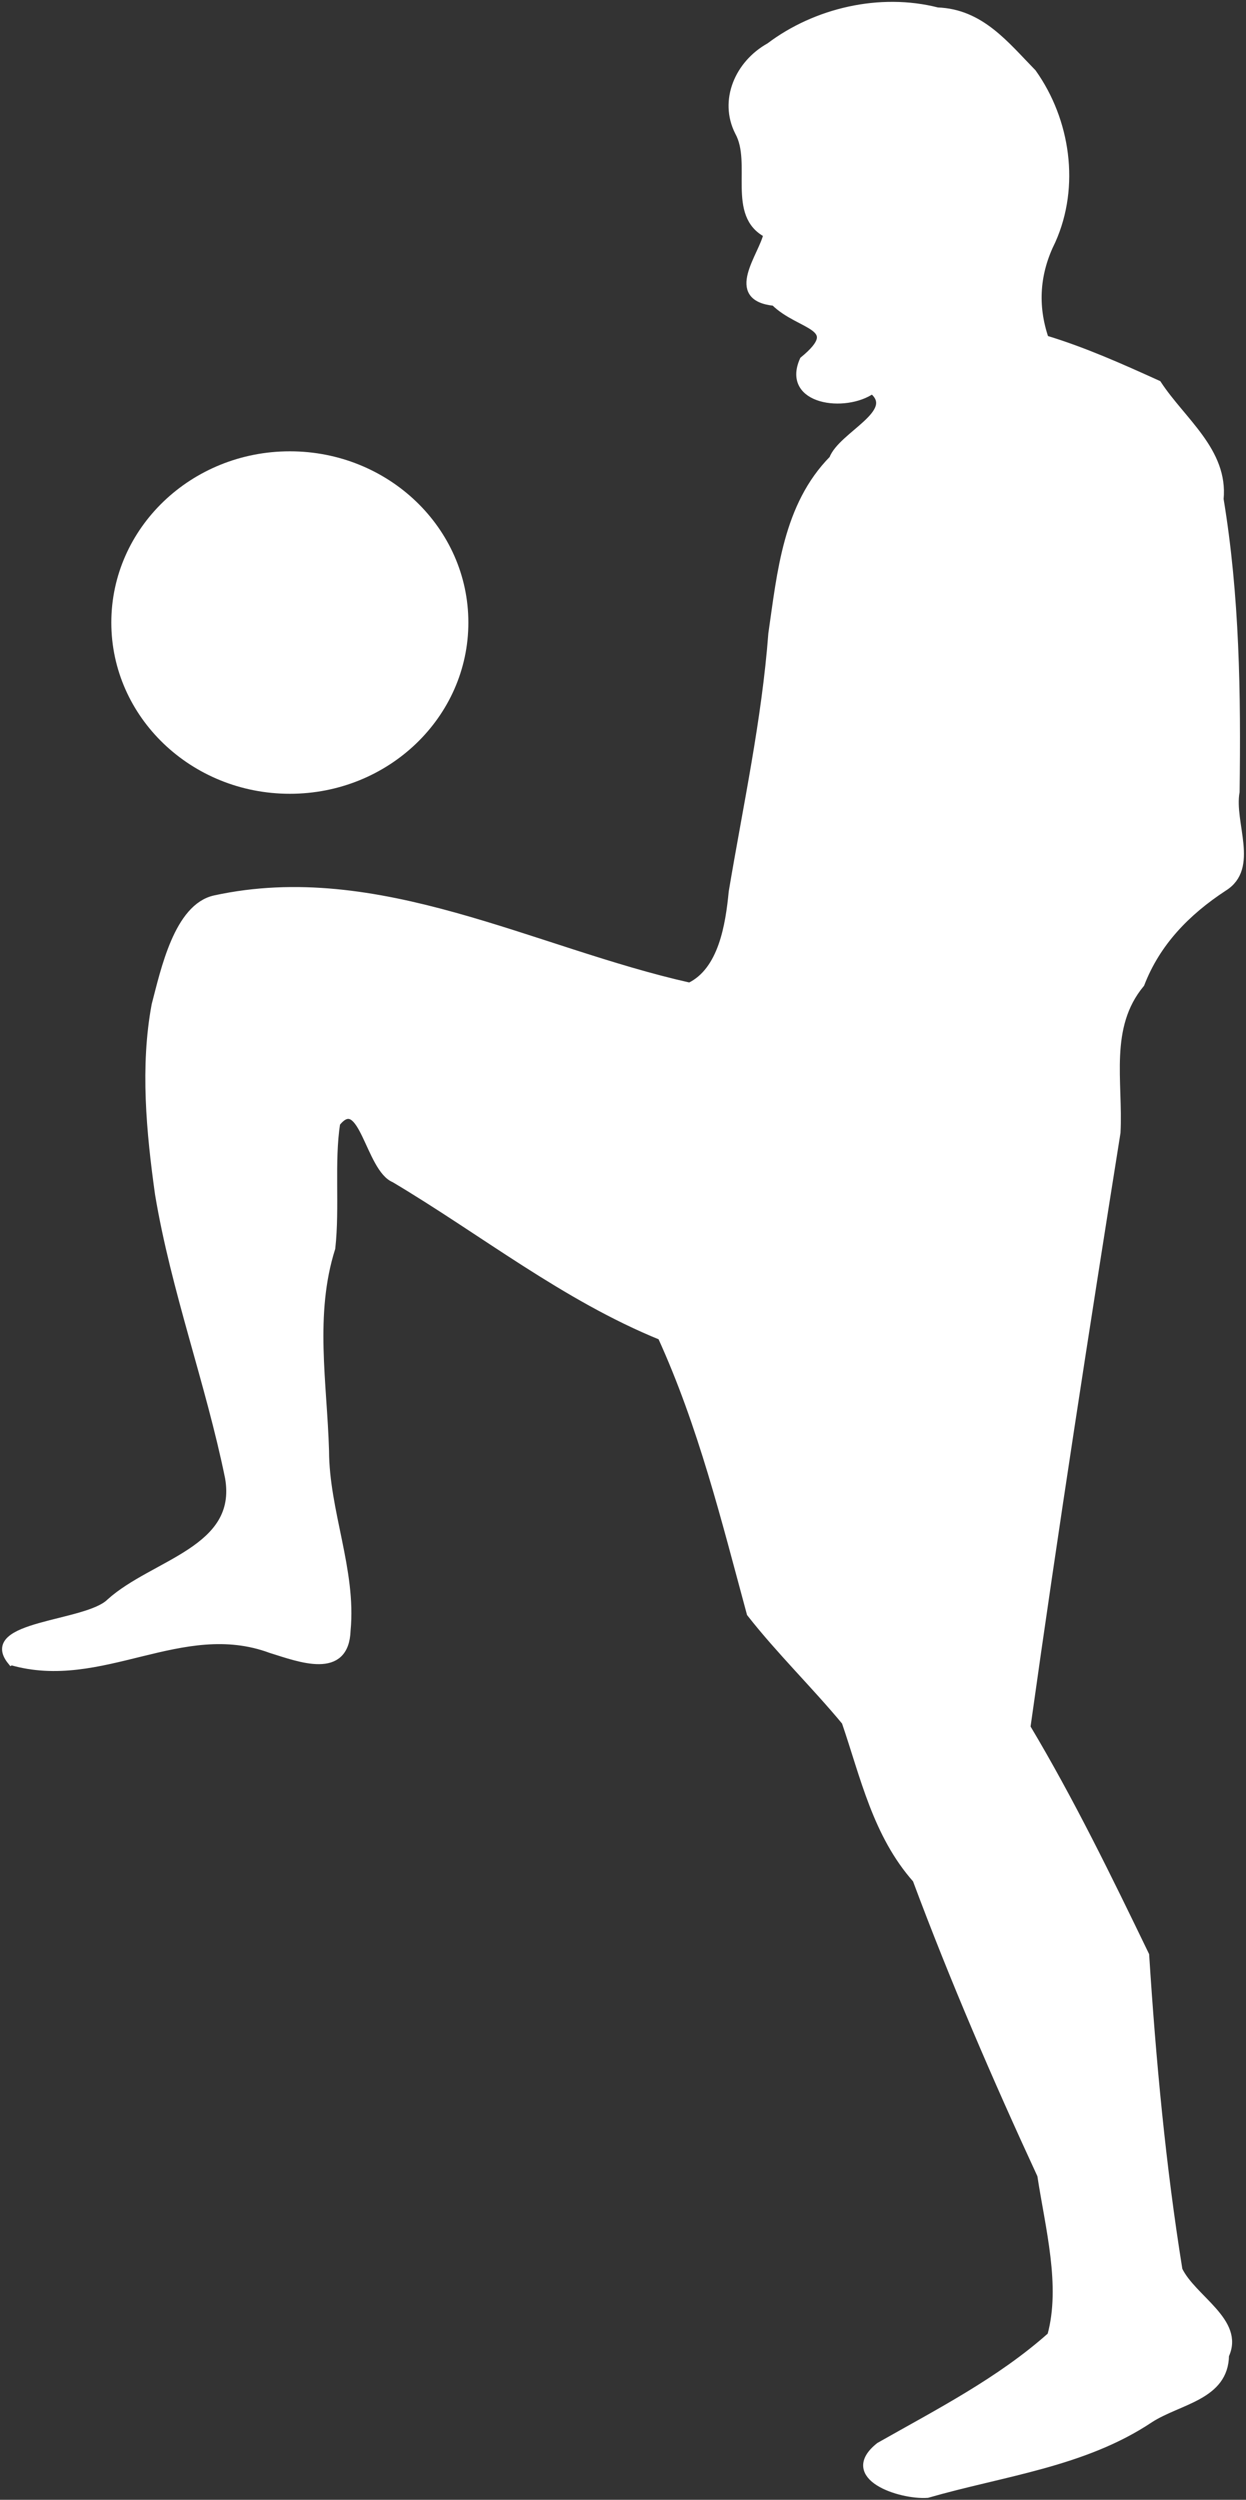 <svg width="171" height="343" viewBox="0 0 171 343" fill="none" xmlns="http://www.w3.org/2000/svg">
<rect x="0" y="0" width="171" height="343" fill="#333333" stroke="none"/>
<g clip-path="url(#clip0_6_5)">
<path d="M1.542 227.973C13.918 231.56 24.88 221.774 37.163 226.32C41.156 227.559 47.415 230.01 47.616 223.687C48.403 215.465 44.678 207.373 44.657 199.063C44.385 189.755 42.637 180.349 45.517 171.251C46.138 165.602 45.361 159.437 46.185 154.111C49.703 149.631 50.66 160.367 54.123 161.762C66.282 168.996 77.493 177.978 90.757 183.377C96.321 195.575 99.501 208.533 102.98 221.371C107.031 226.544 111.89 231.266 116.007 236.243C118.585 243.762 120.261 251.695 125.741 257.883C130.866 271.635 136.718 285.195 142.854 298.457C143.944 305.634 146.111 313.615 144.232 320.473C137.241 326.704 128.84 330.995 120.682 335.621C115.427 339.799 123.528 342.495 127.274 342.233C137.644 339.243 148.748 338 157.826 331.929C161.808 329.362 168.095 328.841 168.167 323.171C170.33 318.531 163.678 315.403 161.779 311.46C159.479 297.168 158.138 282.71 157.212 268.257C152.101 257.682 146.96 247.123 140.915 237C144.734 209.761 148.952 182.556 153.278 155.402C153.643 148.428 151.666 140.904 156.575 134.995C158.756 129.347 162.812 125.154 167.939 121.794C172.36 119.062 168.841 112.936 169.621 108.647C169.801 95.209 169.624 81.796 167.424 68.488C168.063 61.913 162.226 57.775 158.898 52.693C153.84 50.402 148.775 48.127 143.43 46.511C141.855 41.894 142.189 37.395 144.377 33.023C147.72 25.548 146.403 16.549 141.732 9.975C137.986 6.148 134.598 1.736 128.644 1.521C120.783 -0.491 111.959 1.574 105.597 6.38C101.342 8.744 99.155 13.793 101.358 18.122C103.721 22.392 100.178 29.485 105.281 32.125C104.669 35.096 99.776 40.799 106.274 41.462C109.78 44.943 116.052 44.627 110.246 49.407C107.727 55.063 116.025 56.131 119.703 53.522C123.561 56.621 115.508 59.677 114.282 62.985C107.953 69.406 107.16 78.58 105.944 86.953C105.037 98.898 102.486 110.574 100.509 122.365C100.06 126.961 99.094 133.187 94.654 135.334C73.069 130.5 51.865 118.482 29.491 123.351C24.386 124.462 22.548 133.162 21.308 137.885C19.729 146.329 20.582 155.315 21.77 163.815C23.965 177.005 28.728 189.727 31.382 202.744C33.119 212.683 21.136 214.382 15.078 219.847C11.873 223.027 -2.662 222.82 1.54 227.974L1.542 227.973Z" fill="white" stroke="white"/>
<path d="M64.279 85.42C64.279 98.396 53.31 108.915 39.779 108.915C26.247 108.915 15.277 98.396 15.277 85.42C15.277 72.444 26.247 61.925 39.779 61.925C53.31 61.925 64.279 72.444 64.279 85.42Z" fill="white"/>
</g>
<defs>
<clipPath id="clip0_6_5">
<rect width="171" height="343" fill="white"/>
</clipPath>
</defs>
</svg>
